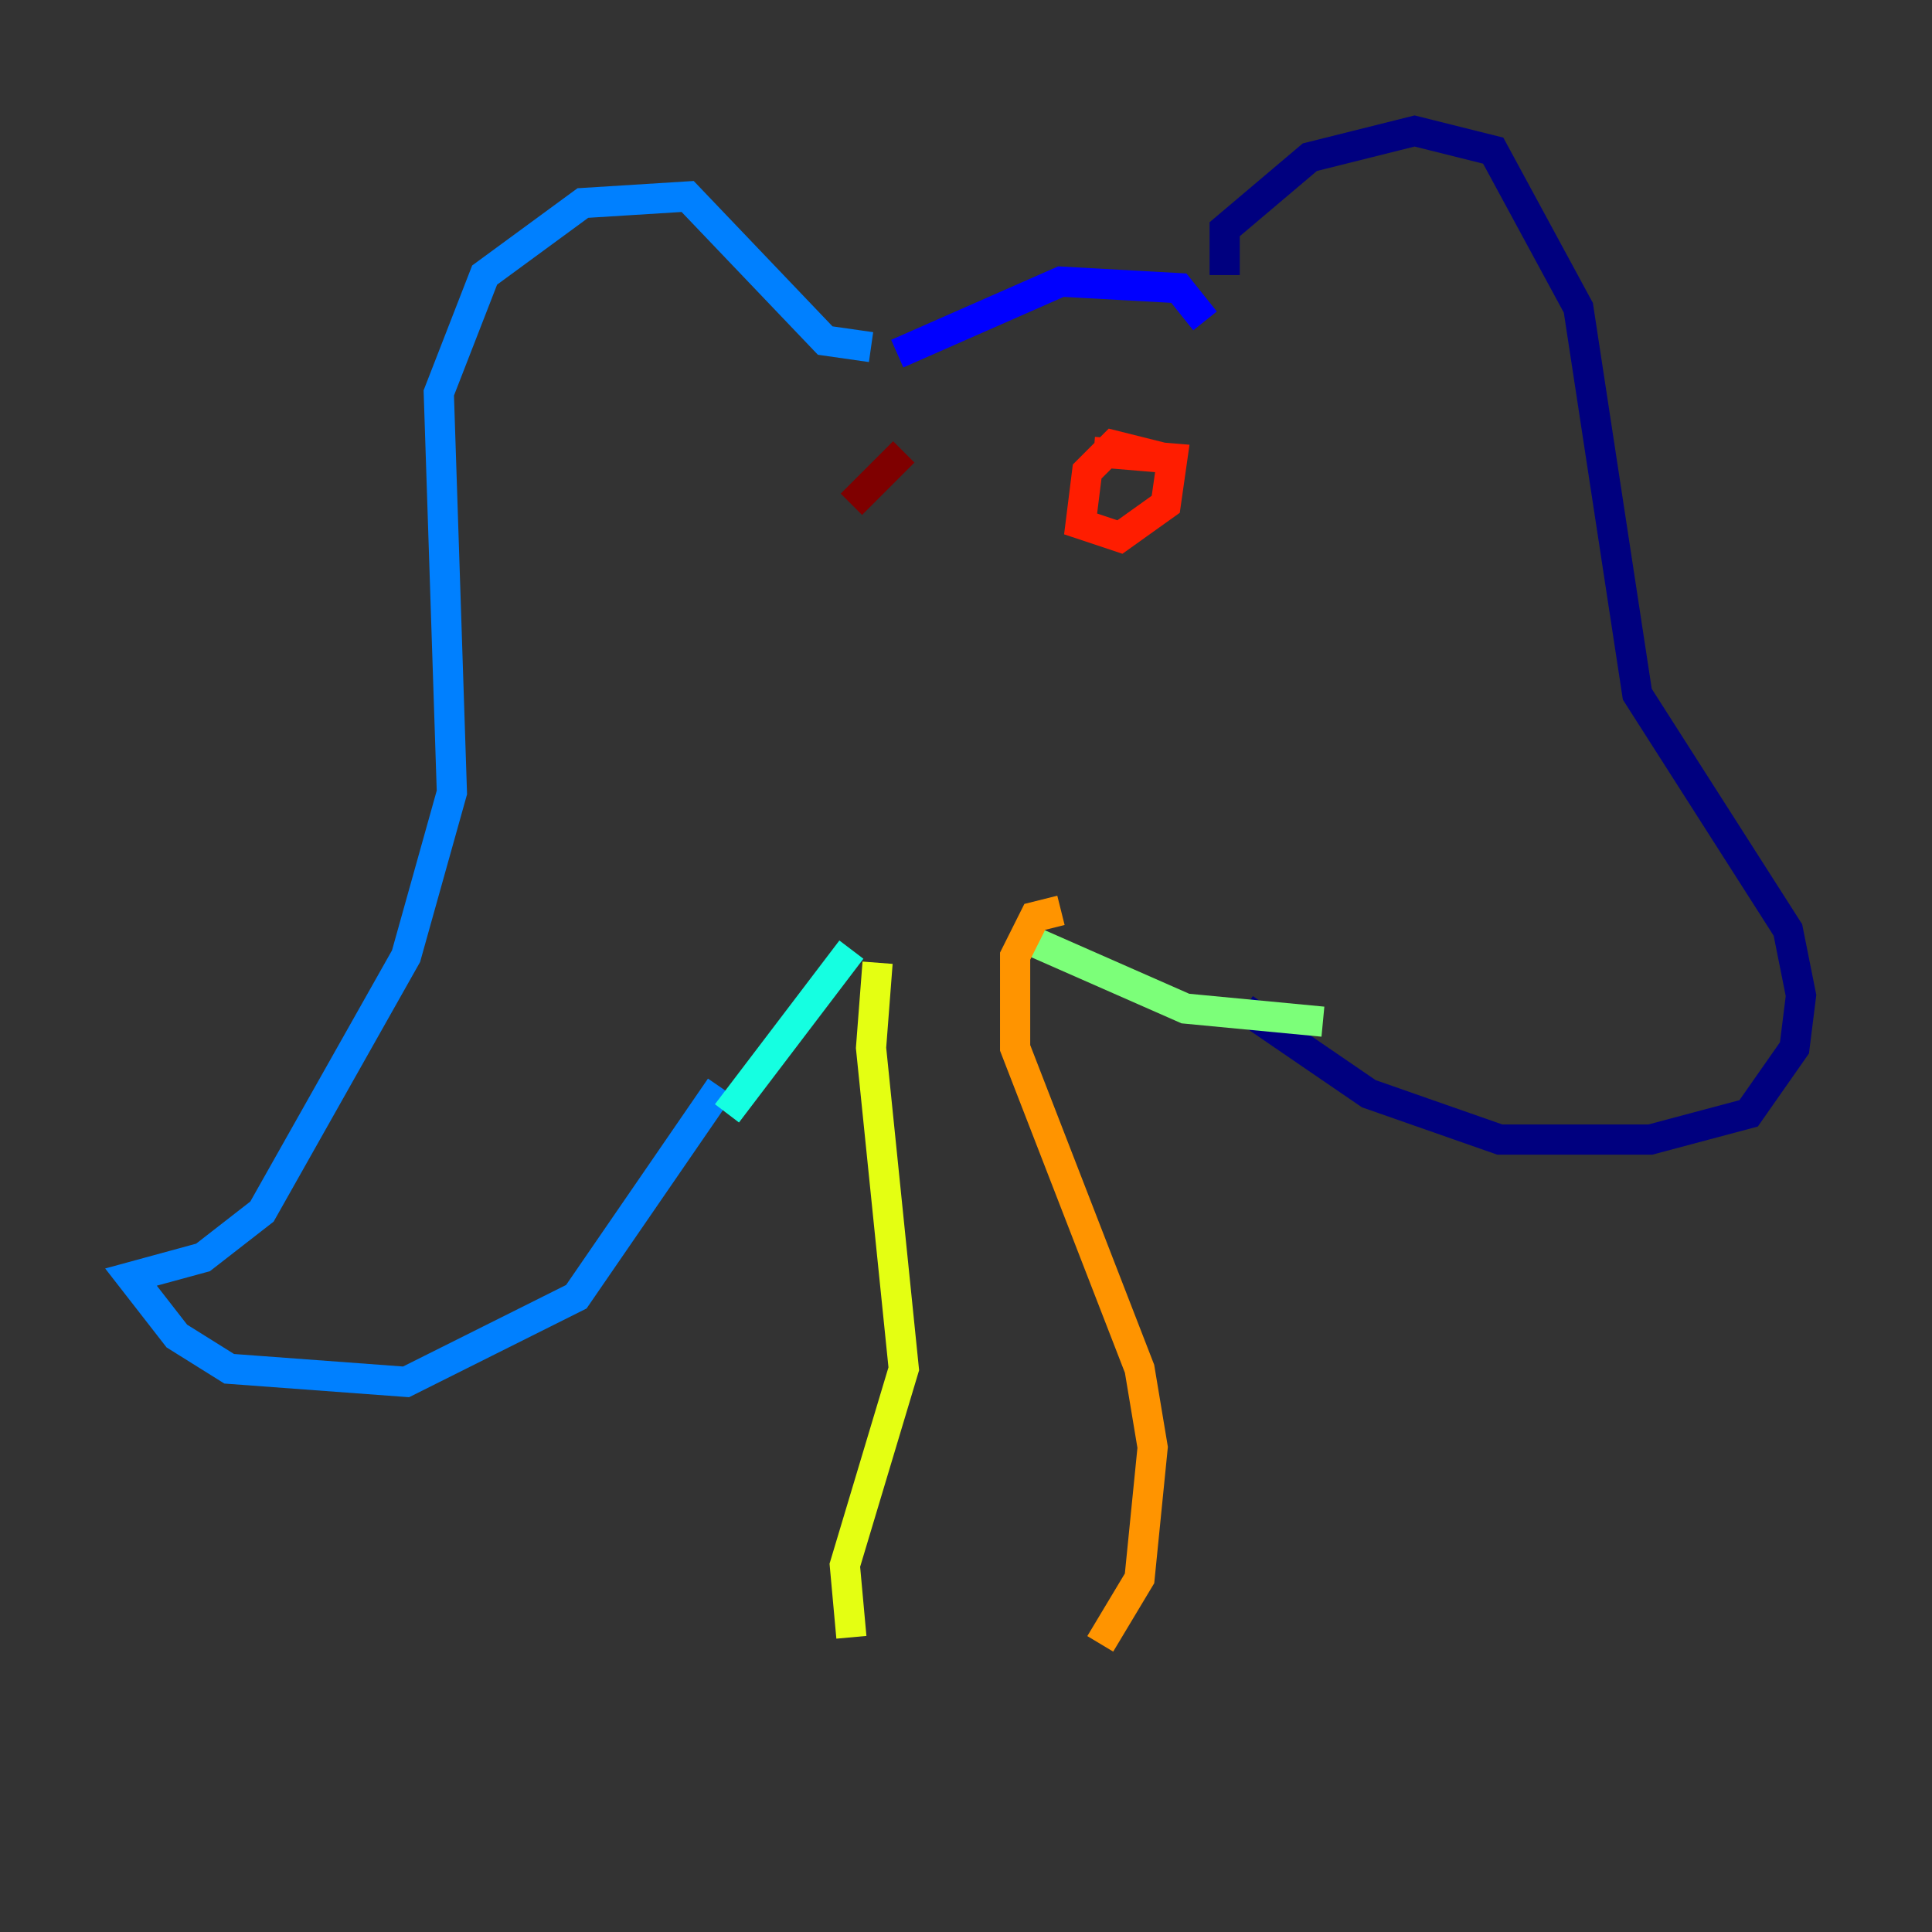 <?xml version="1.0" encoding="utf-8" ?>
<svg baseProfile="tiny" height="128" version="1.2" viewBox="0,0,128,128" width="128" xmlns="http://www.w3.org/2000/svg" xmlns:ev="http://www.w3.org/2001/xml-events" xmlns:xlink="http://www.w3.org/1999/xlink"><rect x="0" y="0" width="128" height="128" fill="#333333" stroke="none"/><defs /><polyline fill="none" points="81.139,18.224 81.139,15.186 86.78,10.414 93.722,8.678 98.929,9.98 104.57,20.393 108.475,45.993 118.454,61.614 119.322,65.953 118.888,69.424 115.851,73.763 109.342,75.498 99.363,75.498 90.685,72.461 82.441,66.82" stroke="#00007f" stroke-width="2" /><polyline fill="none" points="79.837,21.261 78.102,19.091 70.291,18.658 59.444,23.43" stroke="#0000ff" stroke-width="2" /><polyline fill="none" points="57.709,22.997 54.671,22.563 45.559,13.017 38.617,13.451 32.108,18.224 29.071,26.034 29.939,52.502 26.902,63.349 17.356,80.271 13.451,83.308 8.678,84.61 11.715,88.515 15.186,90.685 26.902,91.552 38.183,85.912 47.729,72.027" stroke="#0080ff" stroke-width="2" /><polyline fill="none" points="48.163,73.763 56.407,62.915" stroke="#15ffe1" stroke-width="2" /><polyline fill="none" points="87.647,67.688 78.536,66.82 67.688,62.047" stroke="#7cff79" stroke-width="2" /><polyline fill="none" points="58.142,63.783 57.709,69.424 59.878,90.685 55.973,103.702 56.407,108.475" stroke="#e4ff12" stroke-width="2" /><polyline fill="none" points="70.291,60.312 68.556,60.746 67.254,63.349 67.254,69.424 75.498,90.685 76.366,95.891 75.498,104.57 72.895,108.909" stroke="#ff9400" stroke-width="2" /><polyline fill="none" points="77.234,30.373 73.763,29.505 72.027,31.241 71.593,34.712 74.197,35.58 77.234,33.41 77.668,30.373 72.461,29.939" stroke="#ff1d00" stroke-width="2" /><polyline fill="none" points="59.878,29.939 56.407,33.41" stroke="#7f0000" stroke-width="2" /></svg>